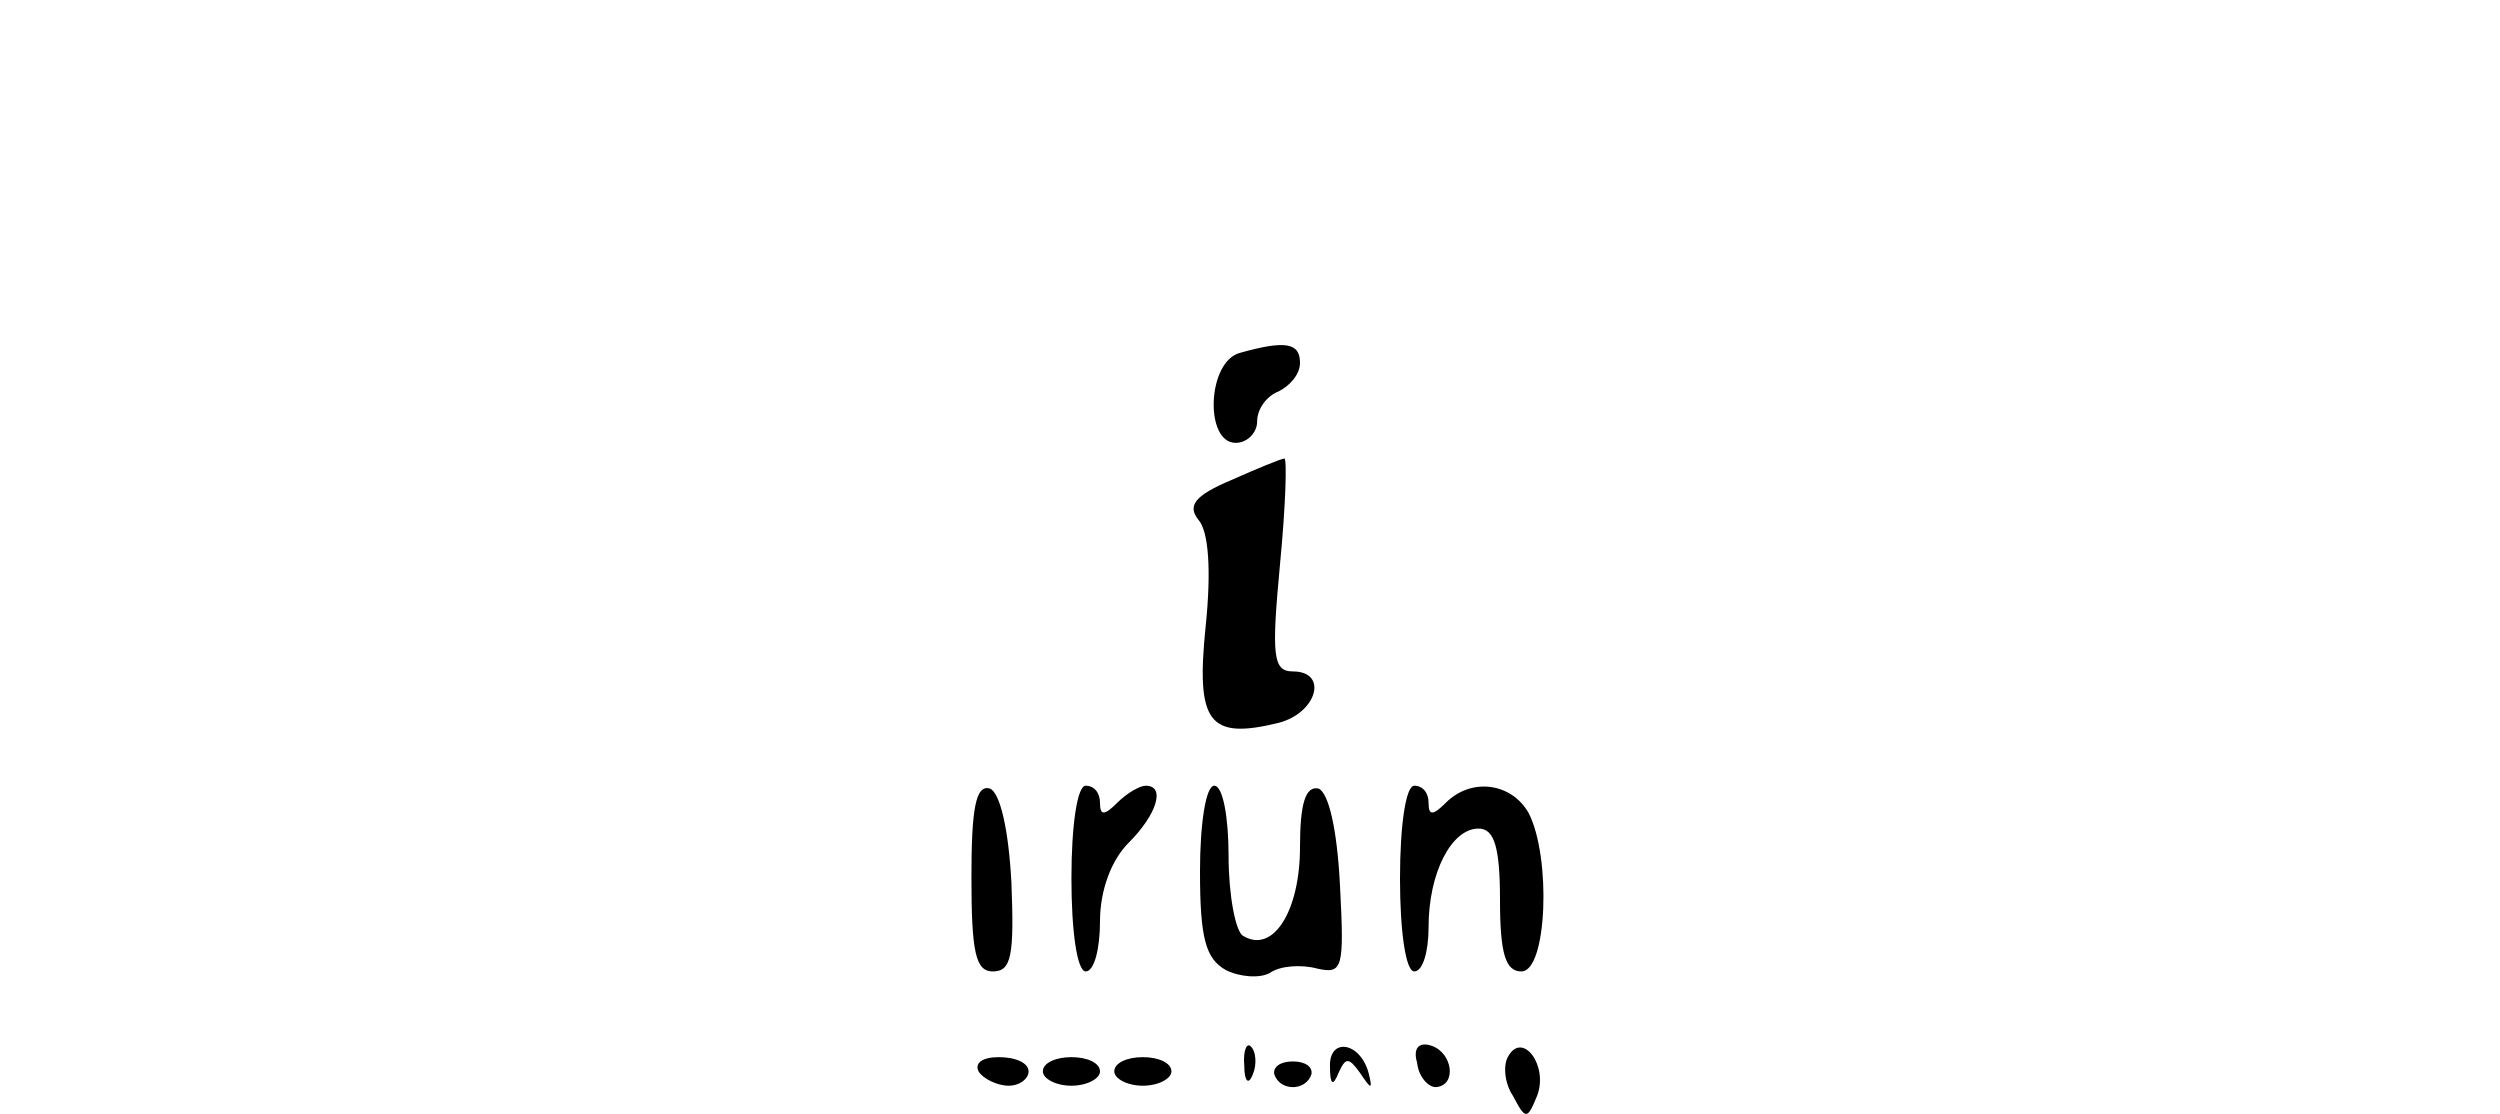 <?xml version="1.0" standalone="no"?>
<!DOCTYPE svg PUBLIC "-//W3C//DTD SVG 20010904//EN"
 "http://www.w3.org/TR/2001/REC-SVG-20010904/DTD/svg10.dtd">
<svg version="1.0" xmlns="http://www.w3.org/2000/svg"
 width="175pt" height="78pt" viewBox="0 0 175 78"
 preserveAspectRatio="xMidYMid meet">

<g transform="translate(0,78) scale(0.1,-0.1)"
fill="#000000" stroke="none">
<path d="M868 533 c-23 -6 -25 -63 -3 -63 8 0 15 7 15 15 0 9 7 18 15 21 8 4
15 12 15 20 0 14 -10 16 -42 7z"/>
<path d="M862 444 c-26 -11 -31 -18 -23 -28 7 -8 9 -35 5 -74 -7 -68 2 -80 51
-68 27 7 35 36 10 36 -14 0 -15 11 -9 75 4 41 5 75 3 74 -2 0 -19 -7 -37 -15z"/>
<path d="M680 166 c0 -53 3 -66 15 -66 13 0 15 11 13 62 -2 38 -8 63 -15 66
-10 3 -13 -14 -13 -62z"/>
<path d="M750 165 c0 -37 4 -65 10 -65 6 0 10 16 10 35 0 22 8 43 20 55 20 20
26 40 12 40 -4 0 -13 -5 -20 -12 -9 -9 -12 -9 -12 0 0 7 -4 12 -10 12 -6 0
-10 -28 -10 -65z"/>
<path d="M840 170 c0 -47 4 -61 18 -69 10 -5 24 -6 31 -2 7 5 22 6 33 3 18 -4
19 0 16 58 -2 40 -8 65 -15 68 -9 2 -13 -10 -13 -41 0 -45 -19 -75 -40 -62 -5
3 -10 28 -10 56 0 27 -4 49 -10 49 -6 0 -10 -27 -10 -60z"/>
<path d="M980 165 c0 -37 4 -65 10 -65 6 0 10 14 10 31 0 38 16 69 35 69 11 0
15 -13 15 -50 0 -38 4 -50 15 -50 18 0 21 80 5 111 -12 21 -40 25 -58 7 -9 -9
-12 -9 -12 0 0 7 -4 12 -10 12 -6 0 -10 -28 -10 -65z"/>
<path d="M871 34 c0 -11 3 -14 6 -6 3 7 2 16 -1 19 -3 4 -6 -2 -5 -13z"/>
<path d="M931 33 c0 -12 2 -14 6 -4 5 11 7 11 15 0 8 -12 9 -12 6 0 -6 22 -28
25 -27 4z"/>
<path d="M992 36 c1 -10 8 -17 13 -17 15 1 12 24 -3 29 -9 3 -13 -2 -10 -12z"/>
<path d="M1056 41 c-4 -6 -3 -19 3 -28 9 -17 10 -17 17 0 8 21 -10 45 -20 28z"/>
<path d="M685 30 c3 -5 13 -10 21 -10 8 0 14 5 14 10 0 6 -9 10 -21 10 -11 0
-17 -4 -14 -10z"/>
<path d="M730 30 c0 -5 9 -10 20 -10 11 0 20 5 20 10 0 6 -9 10 -20 10 -11 0
-20 -4 -20 -10z"/>
<path d="M780 30 c0 -5 9 -10 20 -10 11 0 20 5 20 10 0 6 -9 10 -20 10 -11 0
-20 -4 -20 -10z"/>
<path d="M892 28 c4 -12 22 -12 26 0 1 5 -4 9 -13 9 -9 0 -14 -4 -13 -9z"/>
</g>
</svg>
